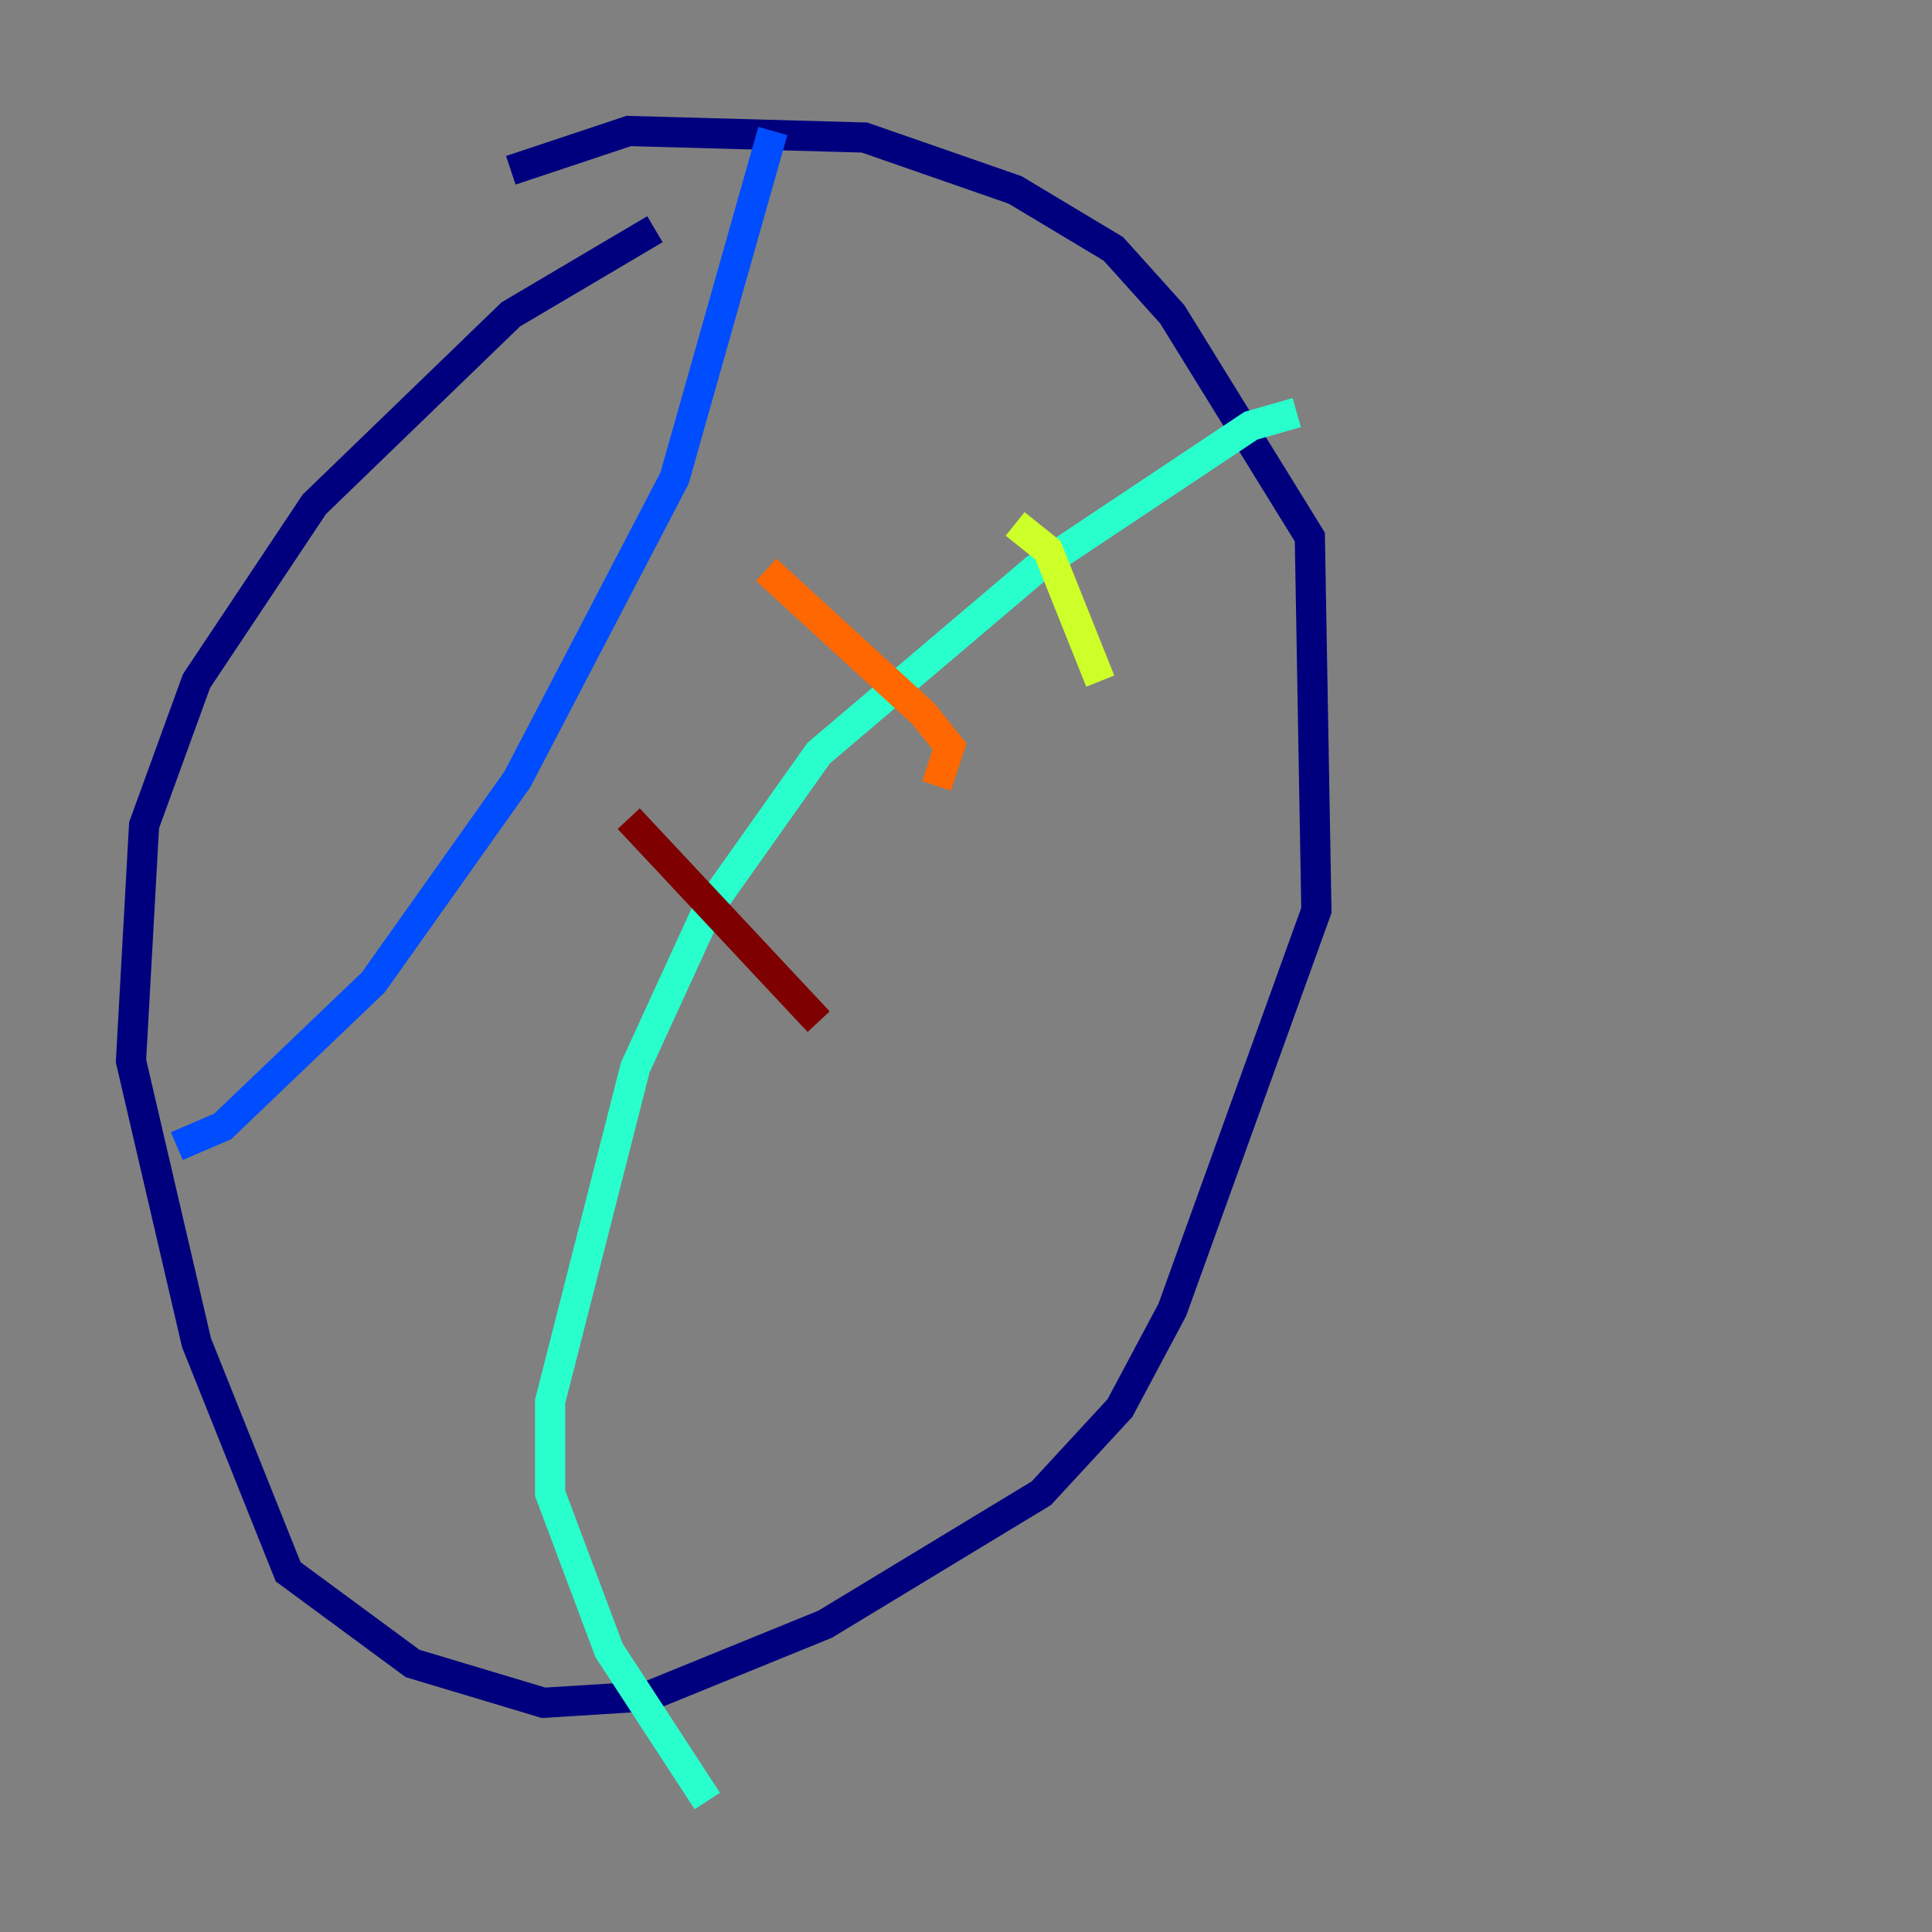<?xml version="1.0" encoding="utf-8" ?>
<svg baseProfile="tiny" height="128" version="1.2" viewBox="0,0,128,128" width="128" xmlns="http://www.w3.org/2000/svg" xmlns:ev="http://www.w3.org/2001/xml-events" xmlns:xlink="http://www.w3.org/1999/xlink"><rect x="0" y="0" width="128" height="128" fill="#808080" stroke="none"/><defs /><polyline fill="none" points="43.39,15.186 33.844,20.827 20.827,33.41 13.017,45.125 9.546,54.671 8.678,70.291 13.017,88.949 19.091,104.136 27.336,110.21 36.014,112.814 42.956,112.38 54.671,107.607 68.99,98.929 74.197,93.288 77.668,86.78 87.214,60.312 86.78,35.58 77.668,20.827 73.763,16.488 67.254,12.583 57.275,9.112 41.654,8.678 33.844,11.281" stroke="#00007f" stroke-width="2" /><polyline fill="none" points="51.2,8.678 44.691,31.675 34.278,51.634 24.732,65.085 14.752,74.63 11.715,75.932" stroke="#004cff" stroke-width="2" /><polyline fill="none" points="85.912,27.336 82.875,28.203 68.556,37.749 54.237,49.898 46.861,60.312 42.088,70.725 36.447,92.854 36.447,98.929 40.352,109.342 46.861,119.322" stroke="#29ffcd" stroke-width="2" /><polyline fill="none" points="67.254,34.712 69.424,36.447 72.895,45.125" stroke="#cdff29" stroke-width="2" /><polyline fill="none" points="50.766,37.749 61.18,47.295 62.915,49.464 62.047,52.068" stroke="#ff6700" stroke-width="2" /><polyline fill="none" points="41.654,54.237 54.237,67.688" stroke="#7f0000" stroke-width="2" /></svg>